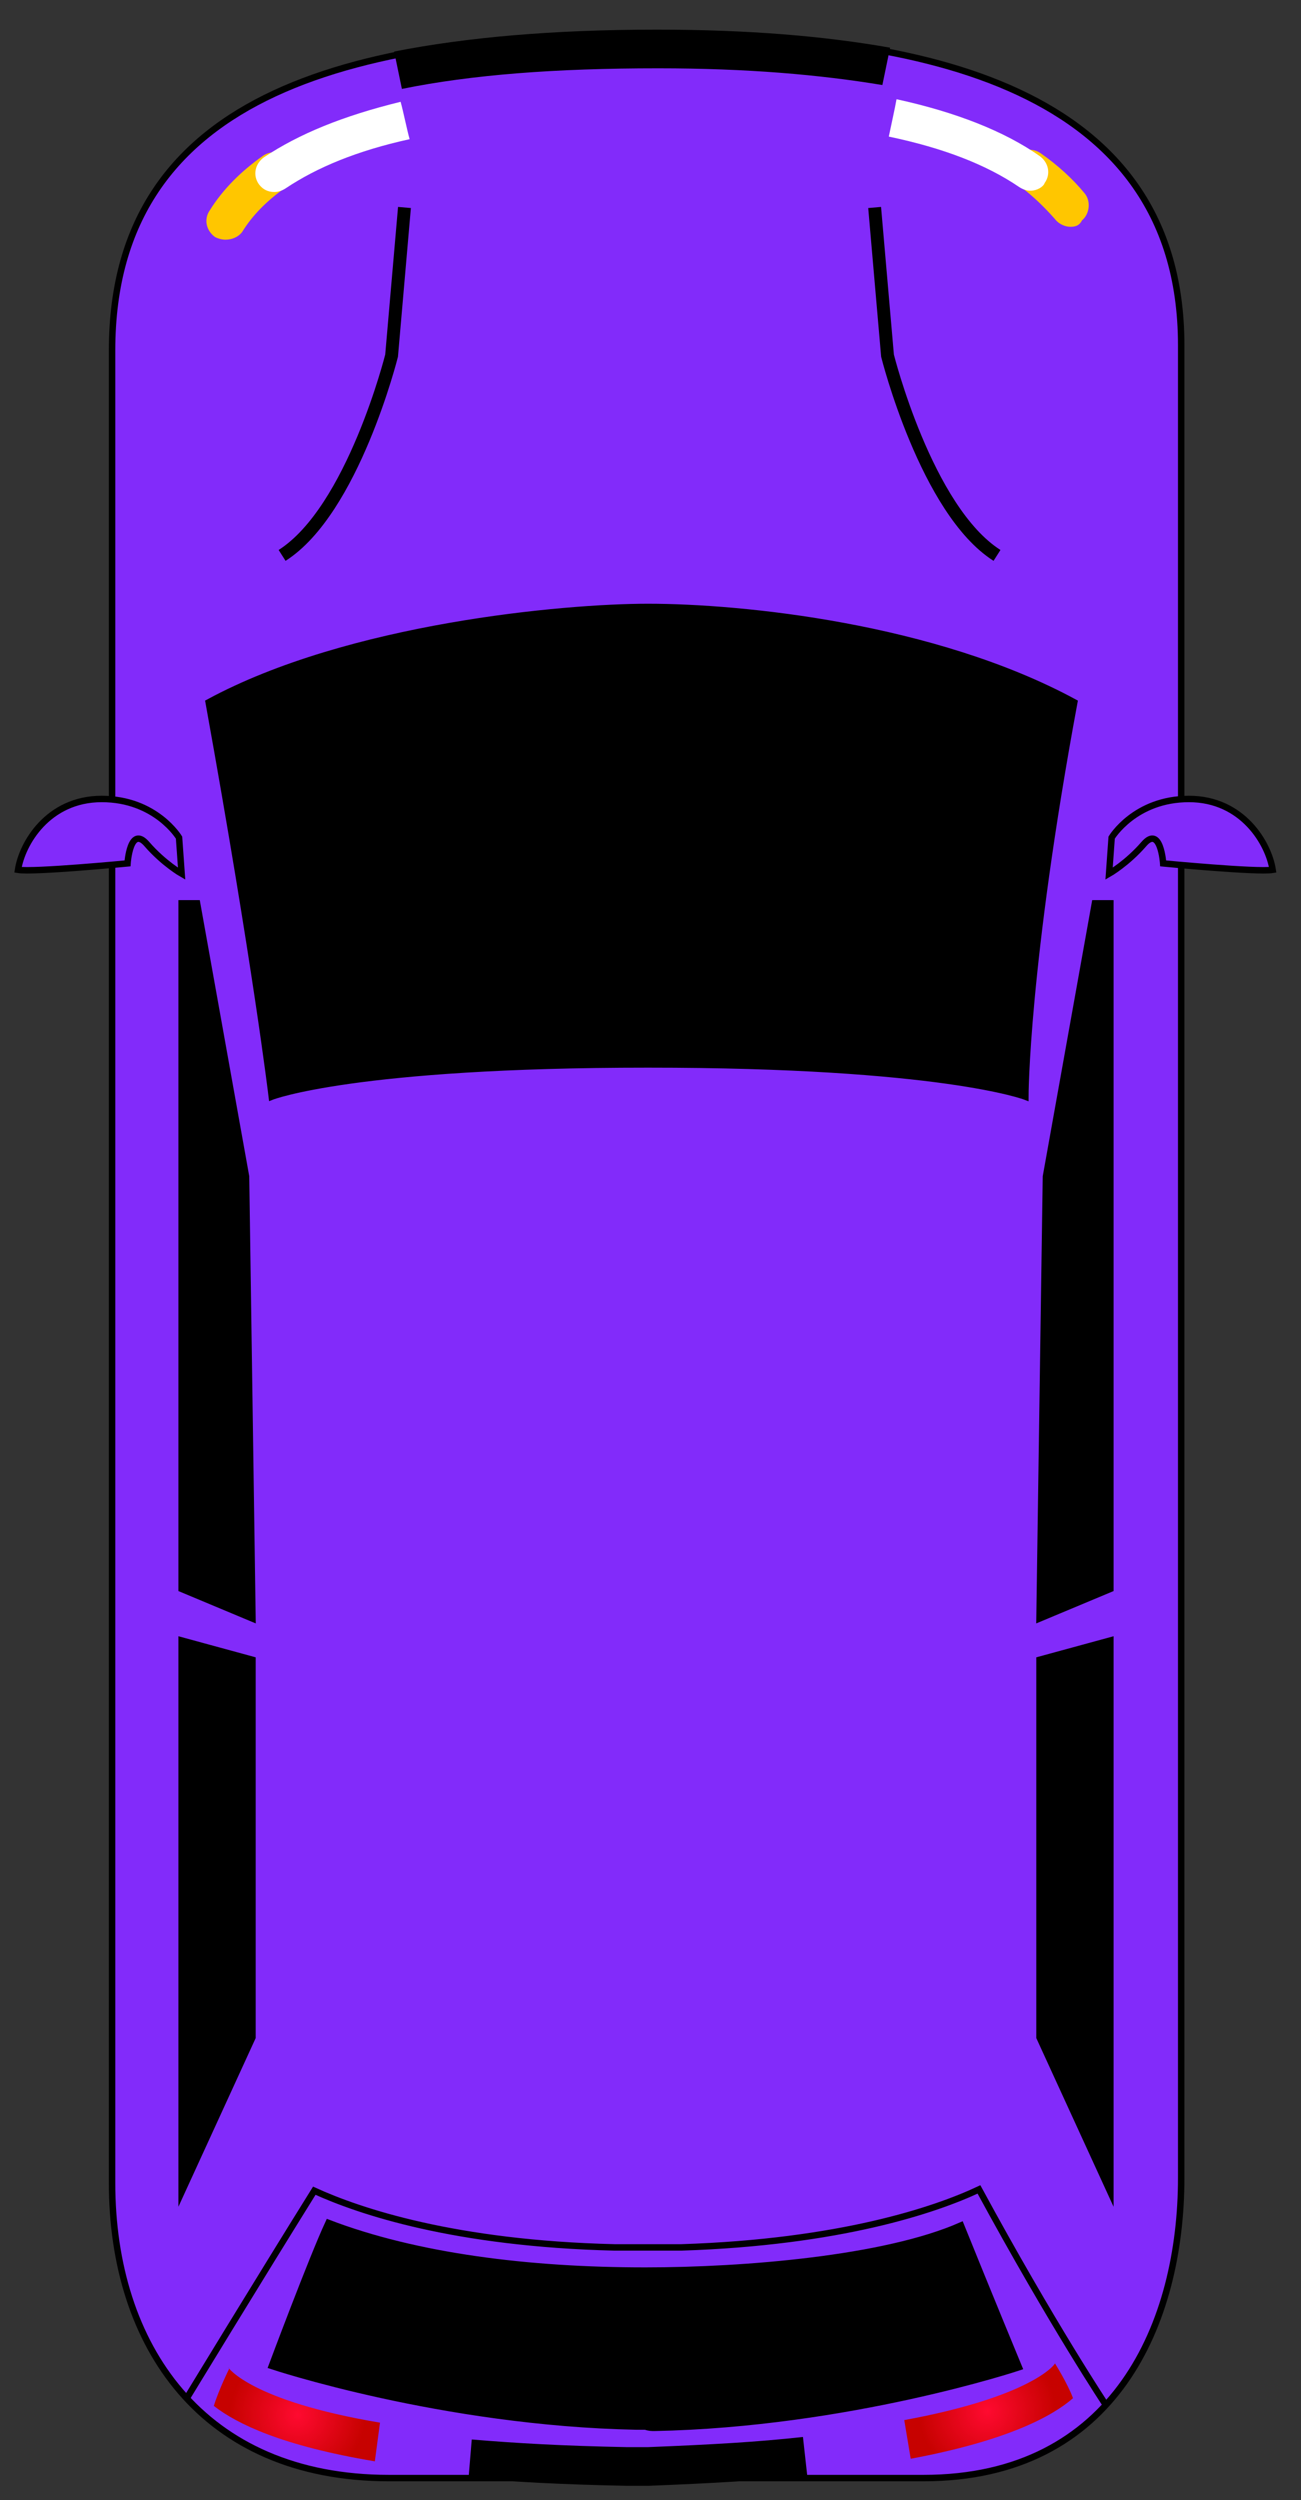 <svg width="101" height="194" viewBox="0 0 101 194" fill="none" xmlns="http://www.w3.org/2000/svg">
<rect x="0" y="0" width="101" height="194" fill="#333333" stroke="none"/>
<path d="M51.1 2.6C69.6 2.6 91.7 5.8 91.7 26.8C91.7 48.7 91.7 157.8 91.7 169C91.7 180.2 86.6 192.3 71.7 192.3C48.9 192.3 44.7 192.3 30.2 192.3C15.7 192.3 8.7 182 8.7 169.4C8.7 150.8 8.7 44 8.7 27.2C8.7 6.8 28.2 2.6 51.1 2.6Z" fill="#822BFA" stroke="black" stroke-width="0.5"/>
<path d="M80 13.3C81.3 14.2 82.3 15.1 83.1 16.2Z" fill="#888888"/>
<path d="M83.1 17.6C82.7 17.6 82.2 17.4 81.9 17C81.1 16.1 80.2 15.2 79.1 14.4C78.4 13.9 78.2 13 78.7 12.3C79.2 11.6 80.1 11.4 80.8 11.9C82.1 12.8 83.3 13.9 84.2 15C84.7 15.6 84.6 16.6 84 17.1C83.8 17.5 83.5 17.6 83.1 17.6Z" fill="#FFC600"/>
<path d="M17.5 17.1C18.4 15.7 19.7 14.4 21.2 13.3Z" fill="#888888"/>
<path d="M17.5 18.6C17.2 18.6 16.9 18.5 16.7 18.4C16 17.9 15.8 17 16.3 16.3C17.3 14.7 18.7 13.3 20.4 12.1C21.1 11.6 22 11.8 22.5 12.5C23 13.2 22.8 14.1 22.1 14.6C20.7 15.6 19.6 16.7 18.8 18C18.5 18.4 18 18.6 17.5 18.6Z" fill="#FFC600"/>
<path d="M50.3 47.1C43.8 47.1 27.1 48.6 16.2 54.5C19.9 75 21.1 85.1 21.1 85.1C21.1 85.1 27.5 82.6 50.3 82.6C73.1 82.6 79.6 85.1 79.6 85.1C79.6 85.1 79.6 75 83.4 54.5C72.5 48.6 57.6 47.1 50.3 47.1Z" fill="black" stroke="black" stroke-width="0.5" stroke-miterlimit="10"/>
<path d="M19.6 125.6L14.1 123.3V70.1H15.3L19.1 91.3L19.6 125.6Z" fill="black" stroke="black" stroke-width="0.5" stroke-miterlimit="10"/>
<path d="M19.6 128.8L14.1 127.3V170.1L19.6 158.1V128.8Z" fill="black" stroke="black" stroke-width="0.5" stroke-miterlimit="10"/>
<path d="M50.8 188.4C65.9 188.1 79.1 183.7 79.1 183.7C79.1 183.7 76.7 177.9 74.6 172.7C68.7 175.3 57.8 176.2 50.1 176.2C41 176.2 32.3 175.1 25.5 172.5C24.2 175.3 21.1 183.6 21.1 183.6C21.1 183.6 34.3 188 49.4 188.3C49.6 188.3 49.8 188.3 50.1 188.3C50.4 188.4 50.6 188.4 50.8 188.4Z" fill="black" stroke="black" stroke-width="0.5" stroke-miterlimit="10"/>
<path d="M80.7 125.6L86.2 123.3V70.1H85L81.2 91.3L80.7 125.6Z" fill="black" stroke="black" stroke-width="0.5" stroke-miterlimit="10"/>
<path d="M80.7 128.8L86.2 127.3V170.1L80.7 158.1V128.8Z" fill="black" stroke="black" stroke-width="0.5" stroke-miterlimit="10"/>
<path d="M14.5 186.1C14.5 186.1 20.1 176.9 24.4 170C27.9 171.6 35.3 174.1 47.7 174.4C47.7 174.4 52 174.4 52.9 174.4C65.2 174 72.6 171.5 76 169.9C81.7 180.4 85.9 186.7 85.9 186.7" stroke="black" stroke-width="0.5" stroke-miterlimit="10"/>
<path d="M29.1 191C21.9 189.8 18.4 188.1 16.6 186.7C17 185.4 17.8 183.8 17.8 183.8C17.8 183.8 17.8 183.8 17.7 183.7C17.7 183.7 19.4 186.3 29.5 188L29.1 191Z" fill="url(#paint0_radial_1_1078)"/>
<path d="M62.5 190.6C58.9 191 55.3 191.2 50.3 191.4H48.7C43.6 191.3 40.1 191.1 36.5 190.8" stroke="black" stroke-width="3" stroke-miterlimit="10"/>
<path d="M70.7 190.8L70.2 187.8C80 186 81.9 183.5 81.9 183.4C81.9 183.4 82.9 185 83.3 186.1C81.7 187.5 78.2 189.4 70.7 190.8Z" fill="url(#paint1_radial_1_1078)"/>
<path d="M31.2 6.9L30.6 4C36.2 2.9 42.9 2.3 51 2.3C58.1 2.3 64 2.8 69.1 3.7L68.5 6.6C63.7 5.8 58 5.3 51.1 5.3C43.1 5.3 36.6 5.8 31.2 6.9Z" fill="black"/>
<path d="M31.4 16.1L30.4 27.6C30.4 27.6 27.4 39.6 21.9 43.1" stroke="black" stroke-miterlimit="10"/>
<path d="M67.9 16.1L68.9 27.6C68.9 27.6 71.9 39.6 77.4 43.1" stroke="black" stroke-miterlimit="10"/>
<path d="M14.1 67.8L13.9 65C13.9 65 12.1 62 7.9 62C3.7 62 1.7 65.5 1.4 67.5C2.6 67.7 9.9 67 9.9 67C9.9 67 10.1 64 11.4 65.5C12.7 67 14.1 67.8 14.1 67.8Z" fill="#822BFA" stroke="black" stroke-width="0.5"/>
<path d="M86.1 67.8L86.3 65C86.3 65 88.1 62 92.3 62C96.5 62 98.5 65.5 98.8 67.5C97.6 67.7 90.3 67 90.3 67C90.3 67 90.1 64 88.8 65.5C87.5 67 86.1 67.8 86.1 67.8Z" fill="#822BFA" stroke="black" stroke-width="0.5"/>
<path d="M69.4 9.1C74.1 10.1 77.6 11.6 80 13.3Z" fill="#888888"/>
<path d="M80 14.8C79.7 14.8 79.4 14.7 79.1 14.5C76.6 12.8 73.3 11.5 69 10.6C69.1 10.1 69.5 8.3 69.6 7.7C74.2 8.7 78 10.2 80.7 12.1C81.4 12.6 81.6 13.5 81.1 14.2C81 14.5 80.5 14.8 80 14.8Z" fill="white"/>
<path d="M21.3 13.4C23.8 11.6 27.1 10.3 31.4 9.4Z" fill="#888888"/>
<path d="M21.3 14.9C20.8 14.9 20.4 14.7 20.1 14.3C19.6 13.6 19.8 12.7 20.5 12.2C23.2 10.4 26.6 9 31.1 7.9C31.3 8.6 31.6 10.1 31.8 10.8C27.7 11.7 24.6 13 22.2 14.6C21.9 14.8 21.6 14.9 21.3 14.9Z" fill="white"/>
<defs>
<radialGradient id="paint0_radial_1_1078" cx="0" cy="0" r="1" gradientUnits="userSpaceOnUse" gradientTransform="translate(23.101 187.392) scale(5.256 5.256)">
<stop stop-color="#FF0A30"/>
<stop offset="1" stop-color="#C70200"/>
</radialGradient>
<radialGradient id="paint1_radial_1_1078" cx="0" cy="0" r="1" gradientUnits="userSpaceOnUse" gradientTransform="translate(76.631 187.11) rotate(179.295) scale(5.304 5.304)">
<stop stop-color="#FF0A30"/>
<stop offset="1" stop-color="#C70200"/>
</radialGradient>
</defs>
</svg>
